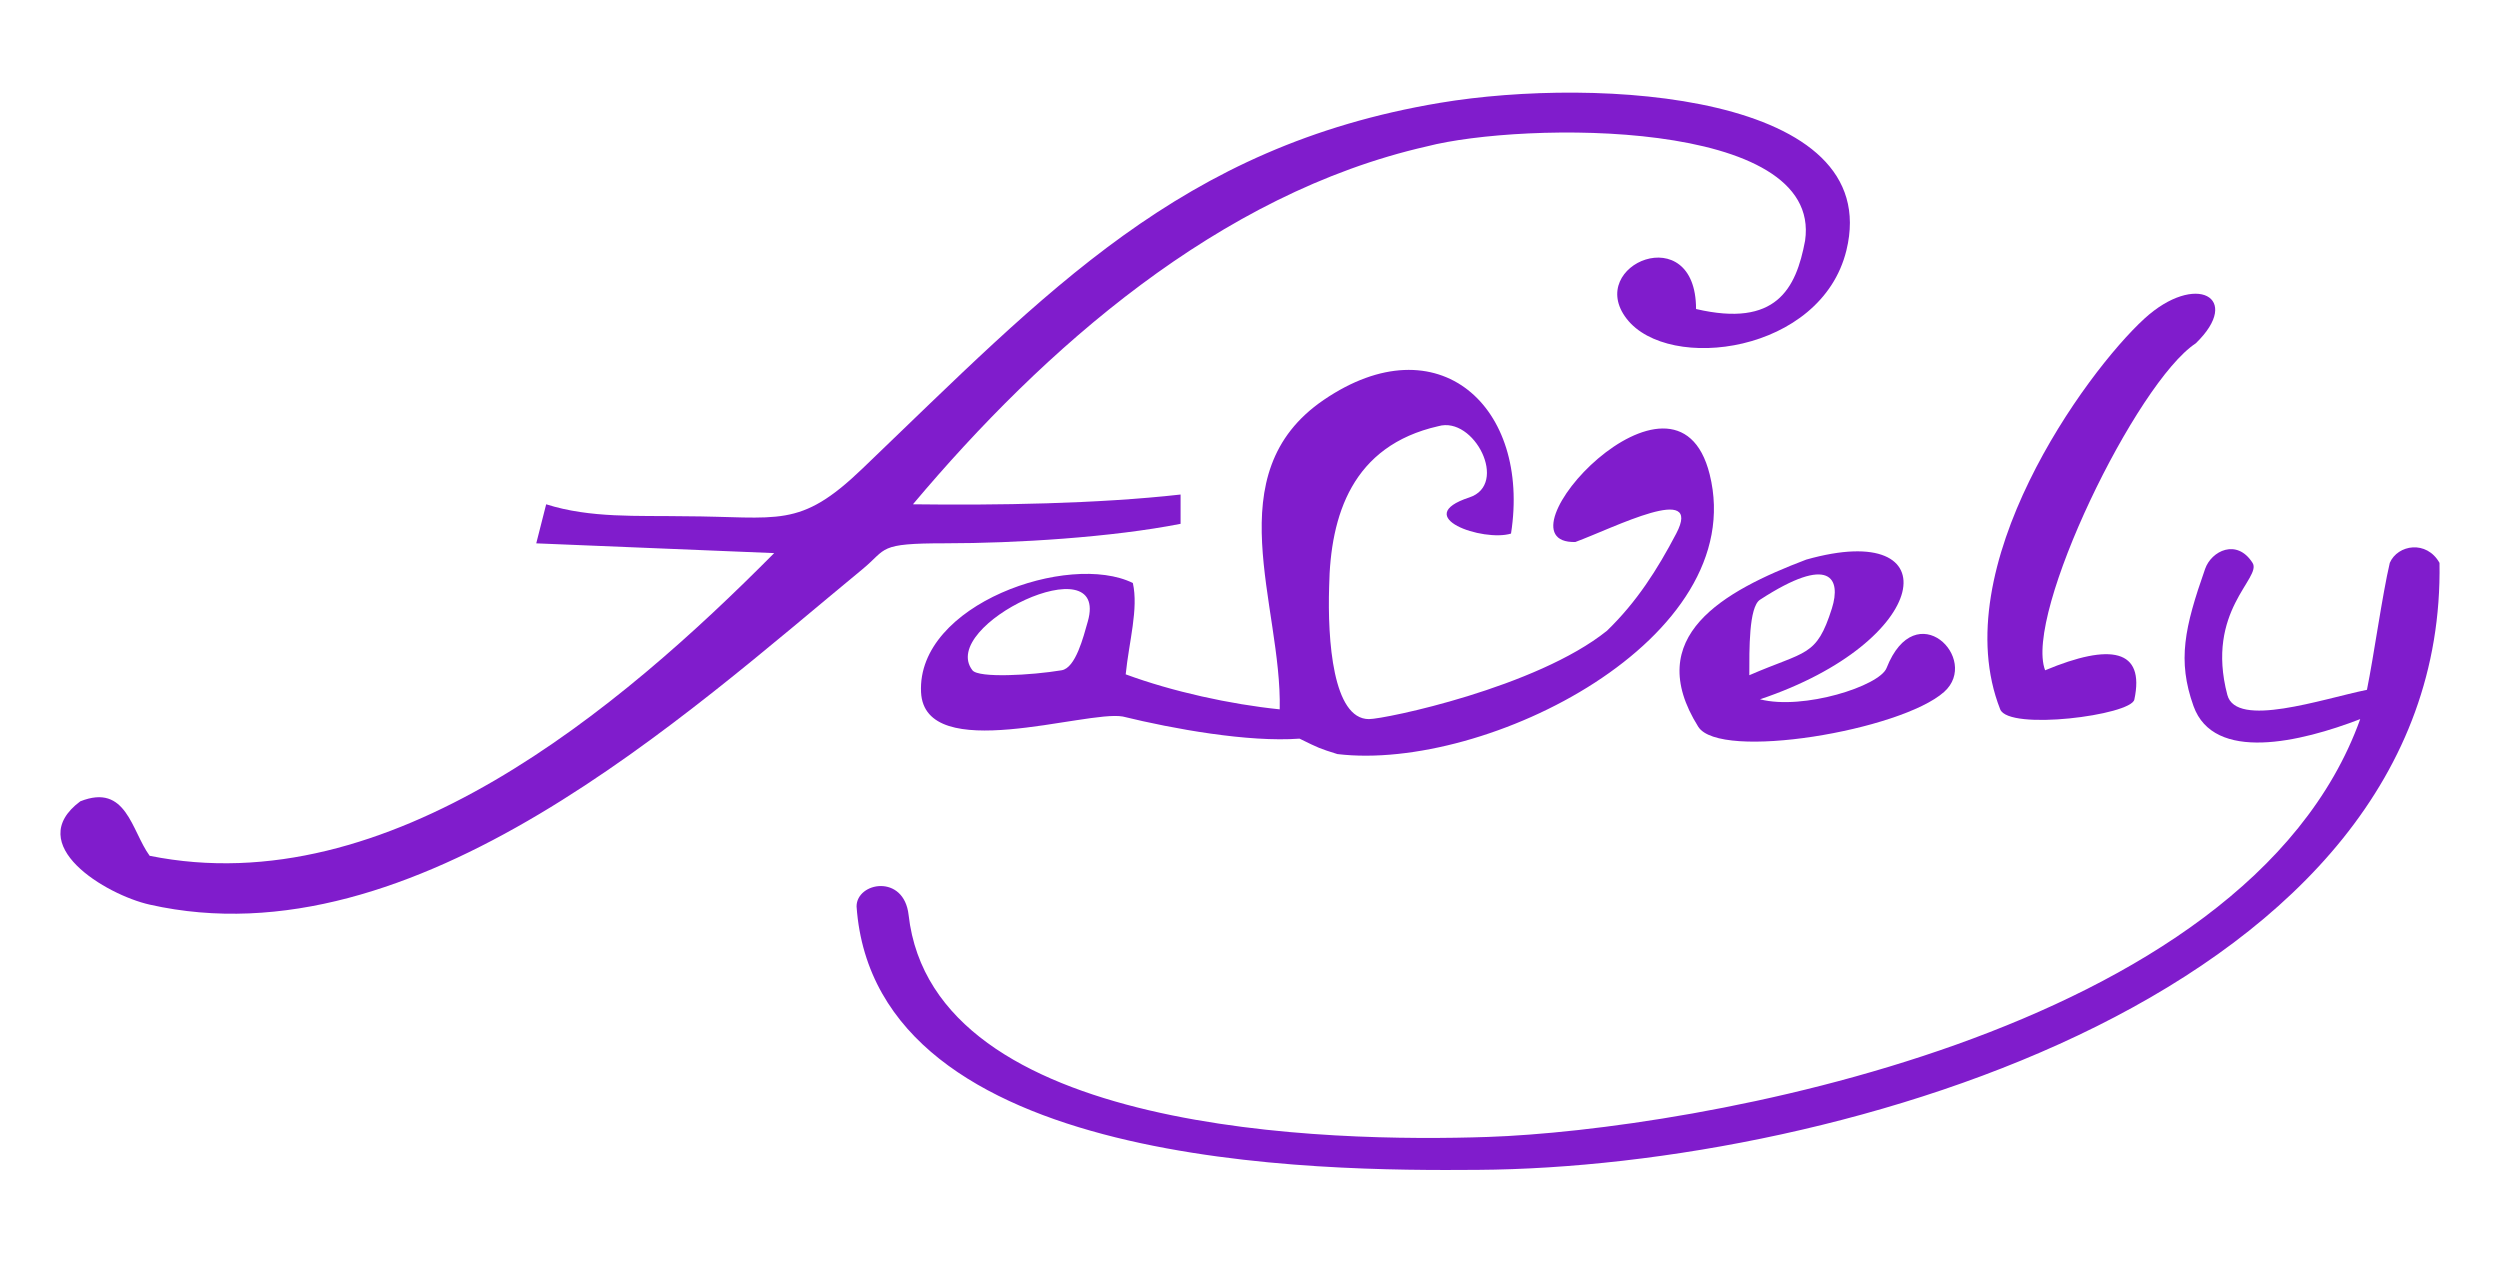 <svg width="198" height="100" viewBox="0 0 198 100" fill="none" xmlns="http://www.w3.org/2000/svg">
<path d="M139.393 55.385C142.828 56.268 148.856 54.327 149.414 52.912C151.738 47.013 156.869 52.21 153.977 54.797C150.562 57.851 136.202 60.281 134.497 57.552C130.036 50.411 136.469 46.823 143.053 44.321C154.586 41.059 153.025 50.807 139.393 55.385ZM139.393 47.499C138.502 48.078 138.546 51.467 138.546 53.477C143.053 51.519 143.86 52.056 145.085 48.19C145.832 45.828 144.965 43.874 139.393 47.499Z" fill="#801CCC"/>
<path d="M193.209 44.58C193.774 78.531 145.644 92.474 117.037 92.653C104.688 92.747 69.302 92.653 67.84 71.791C67.84 69.862 71.591 69.185 71.962 72.467C73.922 89.847 105.448 90.467 117.831 90.046C133.707 89.507 177.902 82.102 186.929 56.953C182.217 58.769 175.329 60.419 173.723 55.913C172.439 52.312 173.009 49.719 174.646 45.053C175.145 43.63 177.157 42.623 178.402 44.58C179.163 45.778 174.646 48.364 176.406 55.039C177.107 57.7 183.914 55.361 187.462 54.633C188.016 51.894 188.681 47.092 189.271 44.58C189.899 43.126 192.189 42.762 193.209 44.58Z" fill="#801CCC"/>
<path d="M119.672 42.26C117.474 42.932 111.656 40.944 116.371 39.397C119.512 38.367 116.759 32.932 113.915 33.754C107.092 35.301 105.362 40.802 105.268 46.465C105.134 50.717 105.569 56.953 108.419 56.953C109.697 56.953 121.701 54.44 127.274 49.954C129.625 47.678 131.25 45.132 132.757 42.26C134.904 38.168 127.875 41.779 124.766 42.927C118.035 43.093 132.757 26.917 135.407 37.572C138.652 50.62 117.716 61.137 105.923 59.723C104.494 59.273 104.494 59.273 102.924 58.5C98.859 58.802 92.917 57.726 88.923 56.748C86.009 56.229 73.233 60.619 72.947 54.828C72.601 47.839 84.688 43.694 89.722 46.174C90.178 48.227 89.422 50.779 89.155 53.408C92.853 54.774 97.452 55.782 101.353 56.18C101.544 47.914 96.281 37.51 104.837 31.675C113.915 25.485 121.243 32.207 119.672 42.26ZM77.016 53.086C77.502 53.717 81.682 53.484 84.081 53.086C85.191 52.902 85.804 50.452 86.154 49.22C87.913 43.033 74.268 49.525 77.016 53.086Z" fill="#801CCC"/>
<path d="M173.907 27.189C169.207 30.283 160.275 48.673 161.974 53.087C167.168 50.916 169.894 51.41 169.04 55.406C168.775 56.647 159.09 57.894 158.415 56.177C153.996 44.945 165.185 29.5 169.825 25.247C173.907 21.506 177.641 23.571 173.907 27.189Z" fill="#801CCC"/>
<path d="M114.027 8.148C126.607 6.036 149.275 7.427 146.234 19.834C144.239 27.972 132.15 29.534 128.832 25.247C125.513 20.96 134.327 17.282 134.327 24.474C140.66 25.951 142.246 22.898 142.963 19.06C144.376 9.313 120.549 9.644 113.01 11.593C96.543 15.331 82.642 27.641 72.305 39.94C78.901 40.025 86.945 39.905 93.502 39.167C93.502 39.932 93.502 40.698 93.502 41.487C88.058 42.559 80.447 43.029 74.863 43.029C69.475 43.029 70.296 43.443 68.318 45.072C54.266 56.644 32.885 76.39 11.853 71.646C8.38 70.862 1.758 66.893 6.358 63.465C10.022 62.01 10.404 65.794 11.853 67.779C30.815 71.609 49.106 56.117 61.314 43.806C55.096 43.551 48.878 43.296 42.471 43.033C42.731 42.012 42.99 40.992 43.257 39.94C46.766 41.056 50.519 40.823 54.164 40.887C61.711 40.908 63.282 41.943 68.318 37.1C82.98 23.059 93.502 11.593 114.027 8.148Z" fill="#801CCC"/>
</svg>
